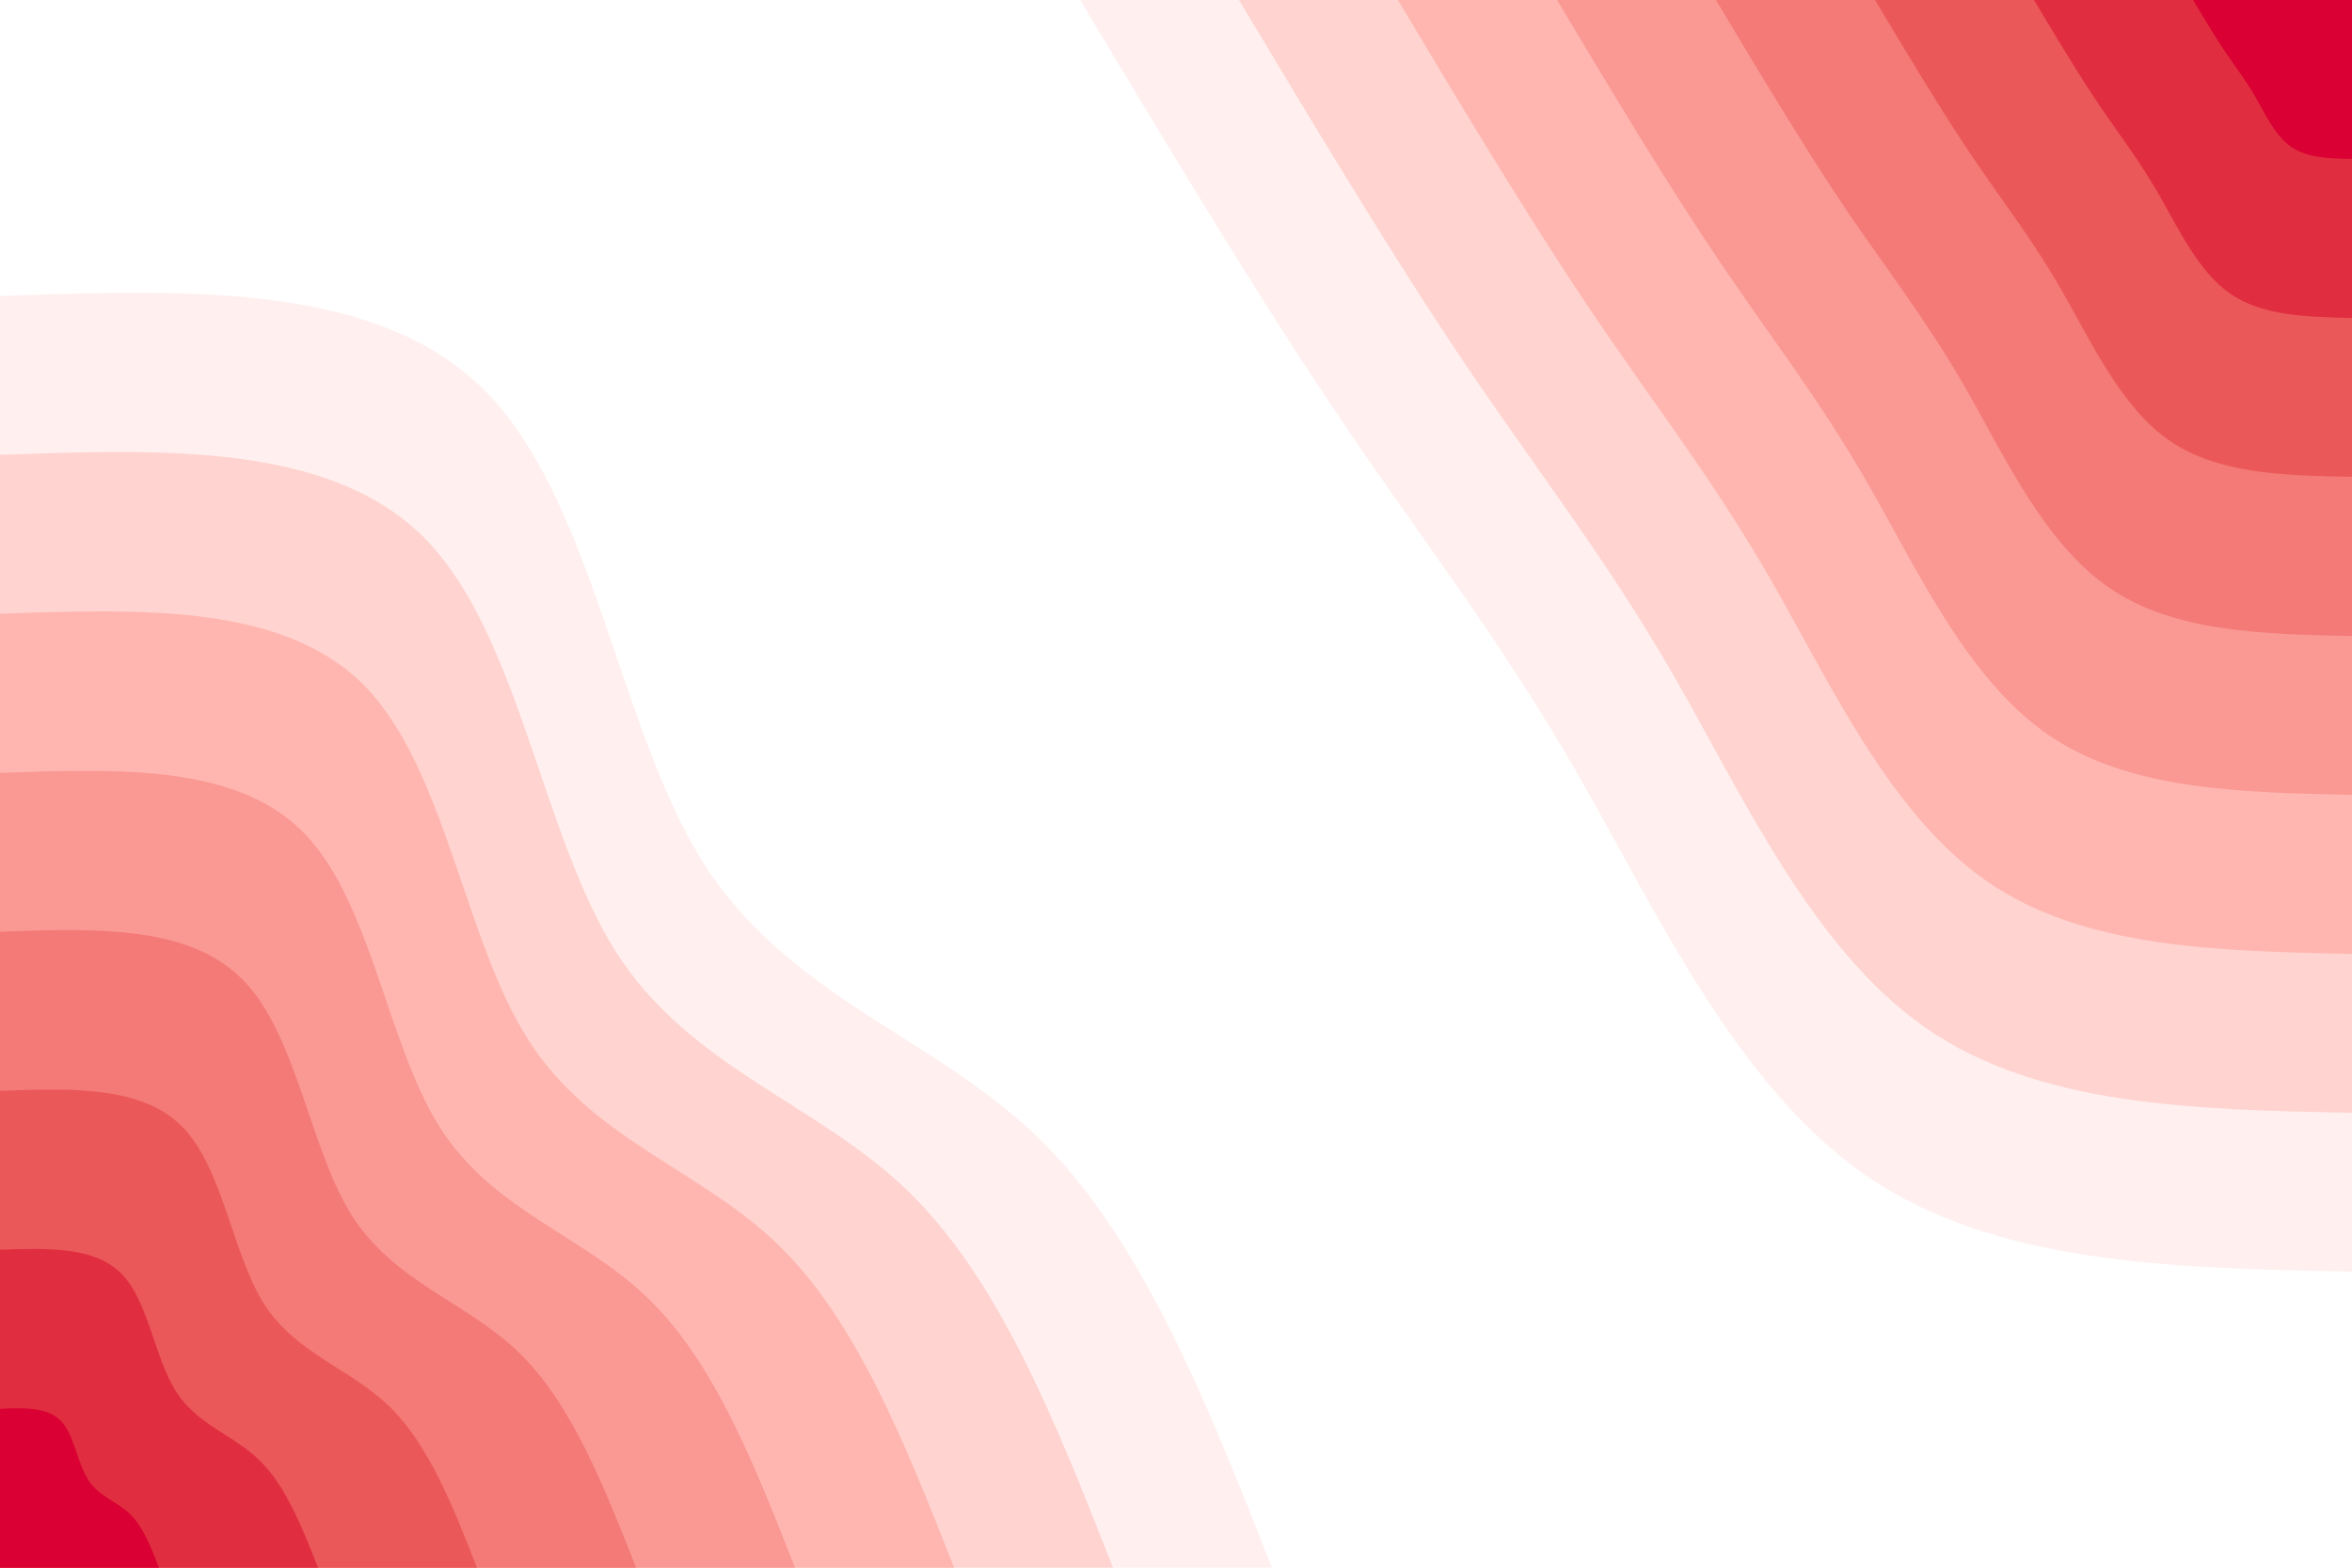 <svg id="visual" viewBox="0 0 900 600" width="900" height="600" xmlns="http://www.w3.org/2000/svg" xmlns:xlink="http://www.w3.org/1999/xlink" version="1.1"><rect x="0" y="0" width="900" height="600" fill="#FFFFFF"></rect><defs><linearGradient id="grad1_0" x1="33.3%" y1="0%" x2="100%" y2="100%"><stop offset="20%" stop-color="#da0033" stop-opacity="1"></stop><stop offset="80%" stop-color="#da0033" stop-opacity="1"></stop></linearGradient></defs><defs><linearGradient id="grad1_1" x1="33.3%" y1="0%" x2="100%" y2="100%"><stop offset="20%" stop-color="#da0033" stop-opacity="1"></stop><stop offset="80%" stop-color="#e6454d" stop-opacity="1"></stop></linearGradient></defs><defs><linearGradient id="grad1_2" x1="33.3%" y1="0%" x2="100%" y2="100%"><stop offset="20%" stop-color="#ef6968" stop-opacity="1"></stop><stop offset="80%" stop-color="#e6454d" stop-opacity="1"></stop></linearGradient></defs><defs><linearGradient id="grad1_3" x1="33.3%" y1="0%" x2="100%" y2="100%"><stop offset="20%" stop-color="#ef6968" stop-opacity="1"></stop><stop offset="80%" stop-color="#f78984" stop-opacity="1"></stop></linearGradient></defs><defs><linearGradient id="grad1_4" x1="33.3%" y1="0%" x2="100%" y2="100%"><stop offset="20%" stop-color="#fda7a1" stop-opacity="1"></stop><stop offset="80%" stop-color="#f78984" stop-opacity="1"></stop></linearGradient></defs><defs><linearGradient id="grad1_5" x1="33.3%" y1="0%" x2="100%" y2="100%"><stop offset="20%" stop-color="#fda7a1" stop-opacity="1"></stop><stop offset="80%" stop-color="#ffc5c0" stop-opacity="1"></stop></linearGradient></defs><defs><linearGradient id="grad1_6" x1="33.3%" y1="0%" x2="100%" y2="100%"><stop offset="20%" stop-color="#ffe2df" stop-opacity="1"></stop><stop offset="80%" stop-color="#ffc5c0" stop-opacity="1"></stop></linearGradient></defs><defs><linearGradient id="grad1_7" x1="33.3%" y1="0%" x2="100%" y2="100%"><stop offset="20%" stop-color="#ffe2df" stop-opacity="1"></stop><stop offset="80%" stop-color="#ffffff" stop-opacity="1"></stop></linearGradient></defs><defs><linearGradient id="grad2_0" x1="0%" y1="0%" x2="66.7%" y2="100%"><stop offset="20%" stop-color="#da0033" stop-opacity="1"></stop><stop offset="80%" stop-color="#da0033" stop-opacity="1"></stop></linearGradient></defs><defs><linearGradient id="grad2_1" x1="0%" y1="0%" x2="66.7%" y2="100%"><stop offset="20%" stop-color="#e6454d" stop-opacity="1"></stop><stop offset="80%" stop-color="#da0033" stop-opacity="1"></stop></linearGradient></defs><defs><linearGradient id="grad2_2" x1="0%" y1="0%" x2="66.7%" y2="100%"><stop offset="20%" stop-color="#e6454d" stop-opacity="1"></stop><stop offset="80%" stop-color="#ef6968" stop-opacity="1"></stop></linearGradient></defs><defs><linearGradient id="grad2_3" x1="0%" y1="0%" x2="66.7%" y2="100%"><stop offset="20%" stop-color="#f78984" stop-opacity="1"></stop><stop offset="80%" stop-color="#ef6968" stop-opacity="1"></stop></linearGradient></defs><defs><linearGradient id="grad2_4" x1="0%" y1="0%" x2="66.7%" y2="100%"><stop offset="20%" stop-color="#f78984" stop-opacity="1"></stop><stop offset="80%" stop-color="#fda7a1" stop-opacity="1"></stop></linearGradient></defs><defs><linearGradient id="grad2_5" x1="0%" y1="0%" x2="66.7%" y2="100%"><stop offset="20%" stop-color="#ffc5c0" stop-opacity="1"></stop><stop offset="80%" stop-color="#fda7a1" stop-opacity="1"></stop></linearGradient></defs><defs><linearGradient id="grad2_6" x1="0%" y1="0%" x2="66.7%" y2="100%"><stop offset="20%" stop-color="#ffc5c0" stop-opacity="1"></stop><stop offset="80%" stop-color="#ffe2df" stop-opacity="1"></stop></linearGradient></defs><defs><linearGradient id="grad2_7" x1="0%" y1="0%" x2="66.7%" y2="100%"><stop offset="20%" stop-color="#ffffff" stop-opacity="1"></stop><stop offset="80%" stop-color="#ffe2df" stop-opacity="1"></stop></linearGradient></defs><g transform="translate(900, 0)"><path d="M0 486.7C-68.4 485.4 -136.8 484 -186.3 449.7C-235.8 415.4 -266.4 348.3 -296.3 296.3C-326.2 244.2 -355.5 207.2 -387.1 160.3C-418.7 113.5 -452.7 56.7 -486.7 0L0 0Z" fill="#fff0ef"></path><path d="M0 425.9C-59.8 424.7 -119.7 423.5 -163 393.5C-206.3 363.5 -233.1 304.8 -259.2 259.2C-285.4 213.7 -311 181.3 -338.7 140.3C-366.4 99.3 -396.2 49.6 -425.9 0L0 0Z" fill="#ffd3cf"></path><path d="M0 365.1C-51.3 364 -102.6 363 -139.7 337.3C-176.8 311.6 -199.8 261.3 -222.2 222.2C-244.7 183.2 -266.6 155.4 -290.3 120.3C-314.1 85.1 -339.6 42.6 -365.1 0L0 0Z" fill="#ffb6b0"></path><path d="M0 304.2C-42.7 303.3 -85.5 302.5 -116.4 281.1C-147.4 259.7 -166.5 217.7 -185.2 185.2C-203.9 152.6 -222.2 129.5 -241.9 100.2C-261.7 70.9 -283 35.5 -304.2 0L0 0Z" fill="#fa9893"></path><path d="M0 243.4C-34.2 242.7 -68.4 242 -93.1 224.8C-117.9 207.7 -133.2 174.2 -148.1 148.1C-163.1 122.1 -177.7 103.6 -193.6 80.2C-209.4 56.7 -226.4 28.4 -243.4 0L0 0Z" fill="#f37a76"></path><path d="M0 182.5C-25.6 182 -51.3 181.5 -69.9 168.6C-88.4 155.8 -99.9 130.6 -111.1 111.1C-122.3 91.6 -133.3 77.7 -145.2 60.1C-157 42.6 -169.8 21.3 -182.5 0L0 0Z" fill="#eb585a"></path><path d="M0 121.7C-17.1 121.3 -34.2 121 -46.6 112.4C-58.9 103.9 -66.6 87.1 -74.1 74.1C-81.6 61.1 -88.9 51.8 -96.8 40.1C-104.7 28.4 -113.2 14.2 -121.7 0L0 0Z" fill="#e02e40"></path><path d="M0 60.8C-8.5 60.7 -17.1 60.5 -23.3 56.2C-29.5 51.9 -33.3 43.5 -37 37C-40.8 30.5 -44.4 25.9 -48.4 20C-52.3 14.2 -56.6 7.1 -60.8 0L0 0Z" fill="#da0033"></path></g><g transform="translate(0, 600)"><path d="M0 -486.7C72.6 -489.3 145.2 -491.9 186.3 -449.7C227.4 -407.5 236.9 -320.4 269.4 -269.4C301.9 -218.4 357.2 -203.4 397.3 -164.6C437.3 -125.7 462 -62.8 486.7 0L0 0Z" fill="#fff0ef"></path><path d="M0 -425.9C63.5 -428.2 127 -430.4 163 -393.5C198.9 -356.5 207.3 -280.4 235.7 -235.7C264.1 -191.1 312.6 -178 347.6 -144C382.6 -110 404.3 -55 425.9 0L0 0Z" fill="#ffd3cf"></path><path d="M0 -365.1C54.4 -367 108.9 -368.9 139.7 -337.3C170.5 -305.6 177.7 -240.3 202.1 -202.1C226.4 -163.8 267.9 -152.6 298 -123.4C328 -94.2 346.5 -47.1 365.1 0L0 0Z" fill="#ffb6b0"></path><path d="M0 -304.2C45.4 -305.8 90.7 -307.5 116.4 -281.1C142.1 -254.7 148.1 -200.3 168.4 -168.4C188.7 -136.5 223.3 -127.2 248.3 -102.8C273.3 -78.5 288.8 -39.3 304.2 0L0 0Z" fill="#fa9893"></path><path d="M0 -243.4C36.3 -244.7 72.6 -246 93.1 -224.8C113.7 -203.7 118.5 -160.2 134.7 -134.7C150.9 -109.2 178.6 -101.7 198.6 -82.3C218.7 -62.8 231 -31.4 243.4 0L0 0Z" fill="#f37a76"></path><path d="M0 -182.5C27.2 -183.5 54.4 -184.5 69.9 -168.6C85.3 -152.8 88.9 -120.2 101 -101C113.2 -81.9 134 -76.3 149 -61.7C164 -47.1 173.3 -23.6 182.5 0L0 0Z" fill="#eb585a"></path><path d="M0 -121.7C18.1 -122.3 36.3 -123 46.6 -112.4C56.8 -101.9 59.2 -80.1 67.4 -67.4C75.5 -54.6 89.3 -50.9 99.3 -41.1C109.3 -31.4 115.5 -15.7 121.7 0L0 0Z" fill="#e02e40"></path><path d="M0 -60.8C9.1 -61.2 18.1 -61.5 23.3 -56.2C28.4 -50.9 29.6 -40.1 33.7 -33.7C37.7 -27.3 44.7 -25.4 49.7 -20.6C54.7 -15.7 57.8 -7.9 60.8 0L0 0Z" fill="#da0033"></path></g></svg>